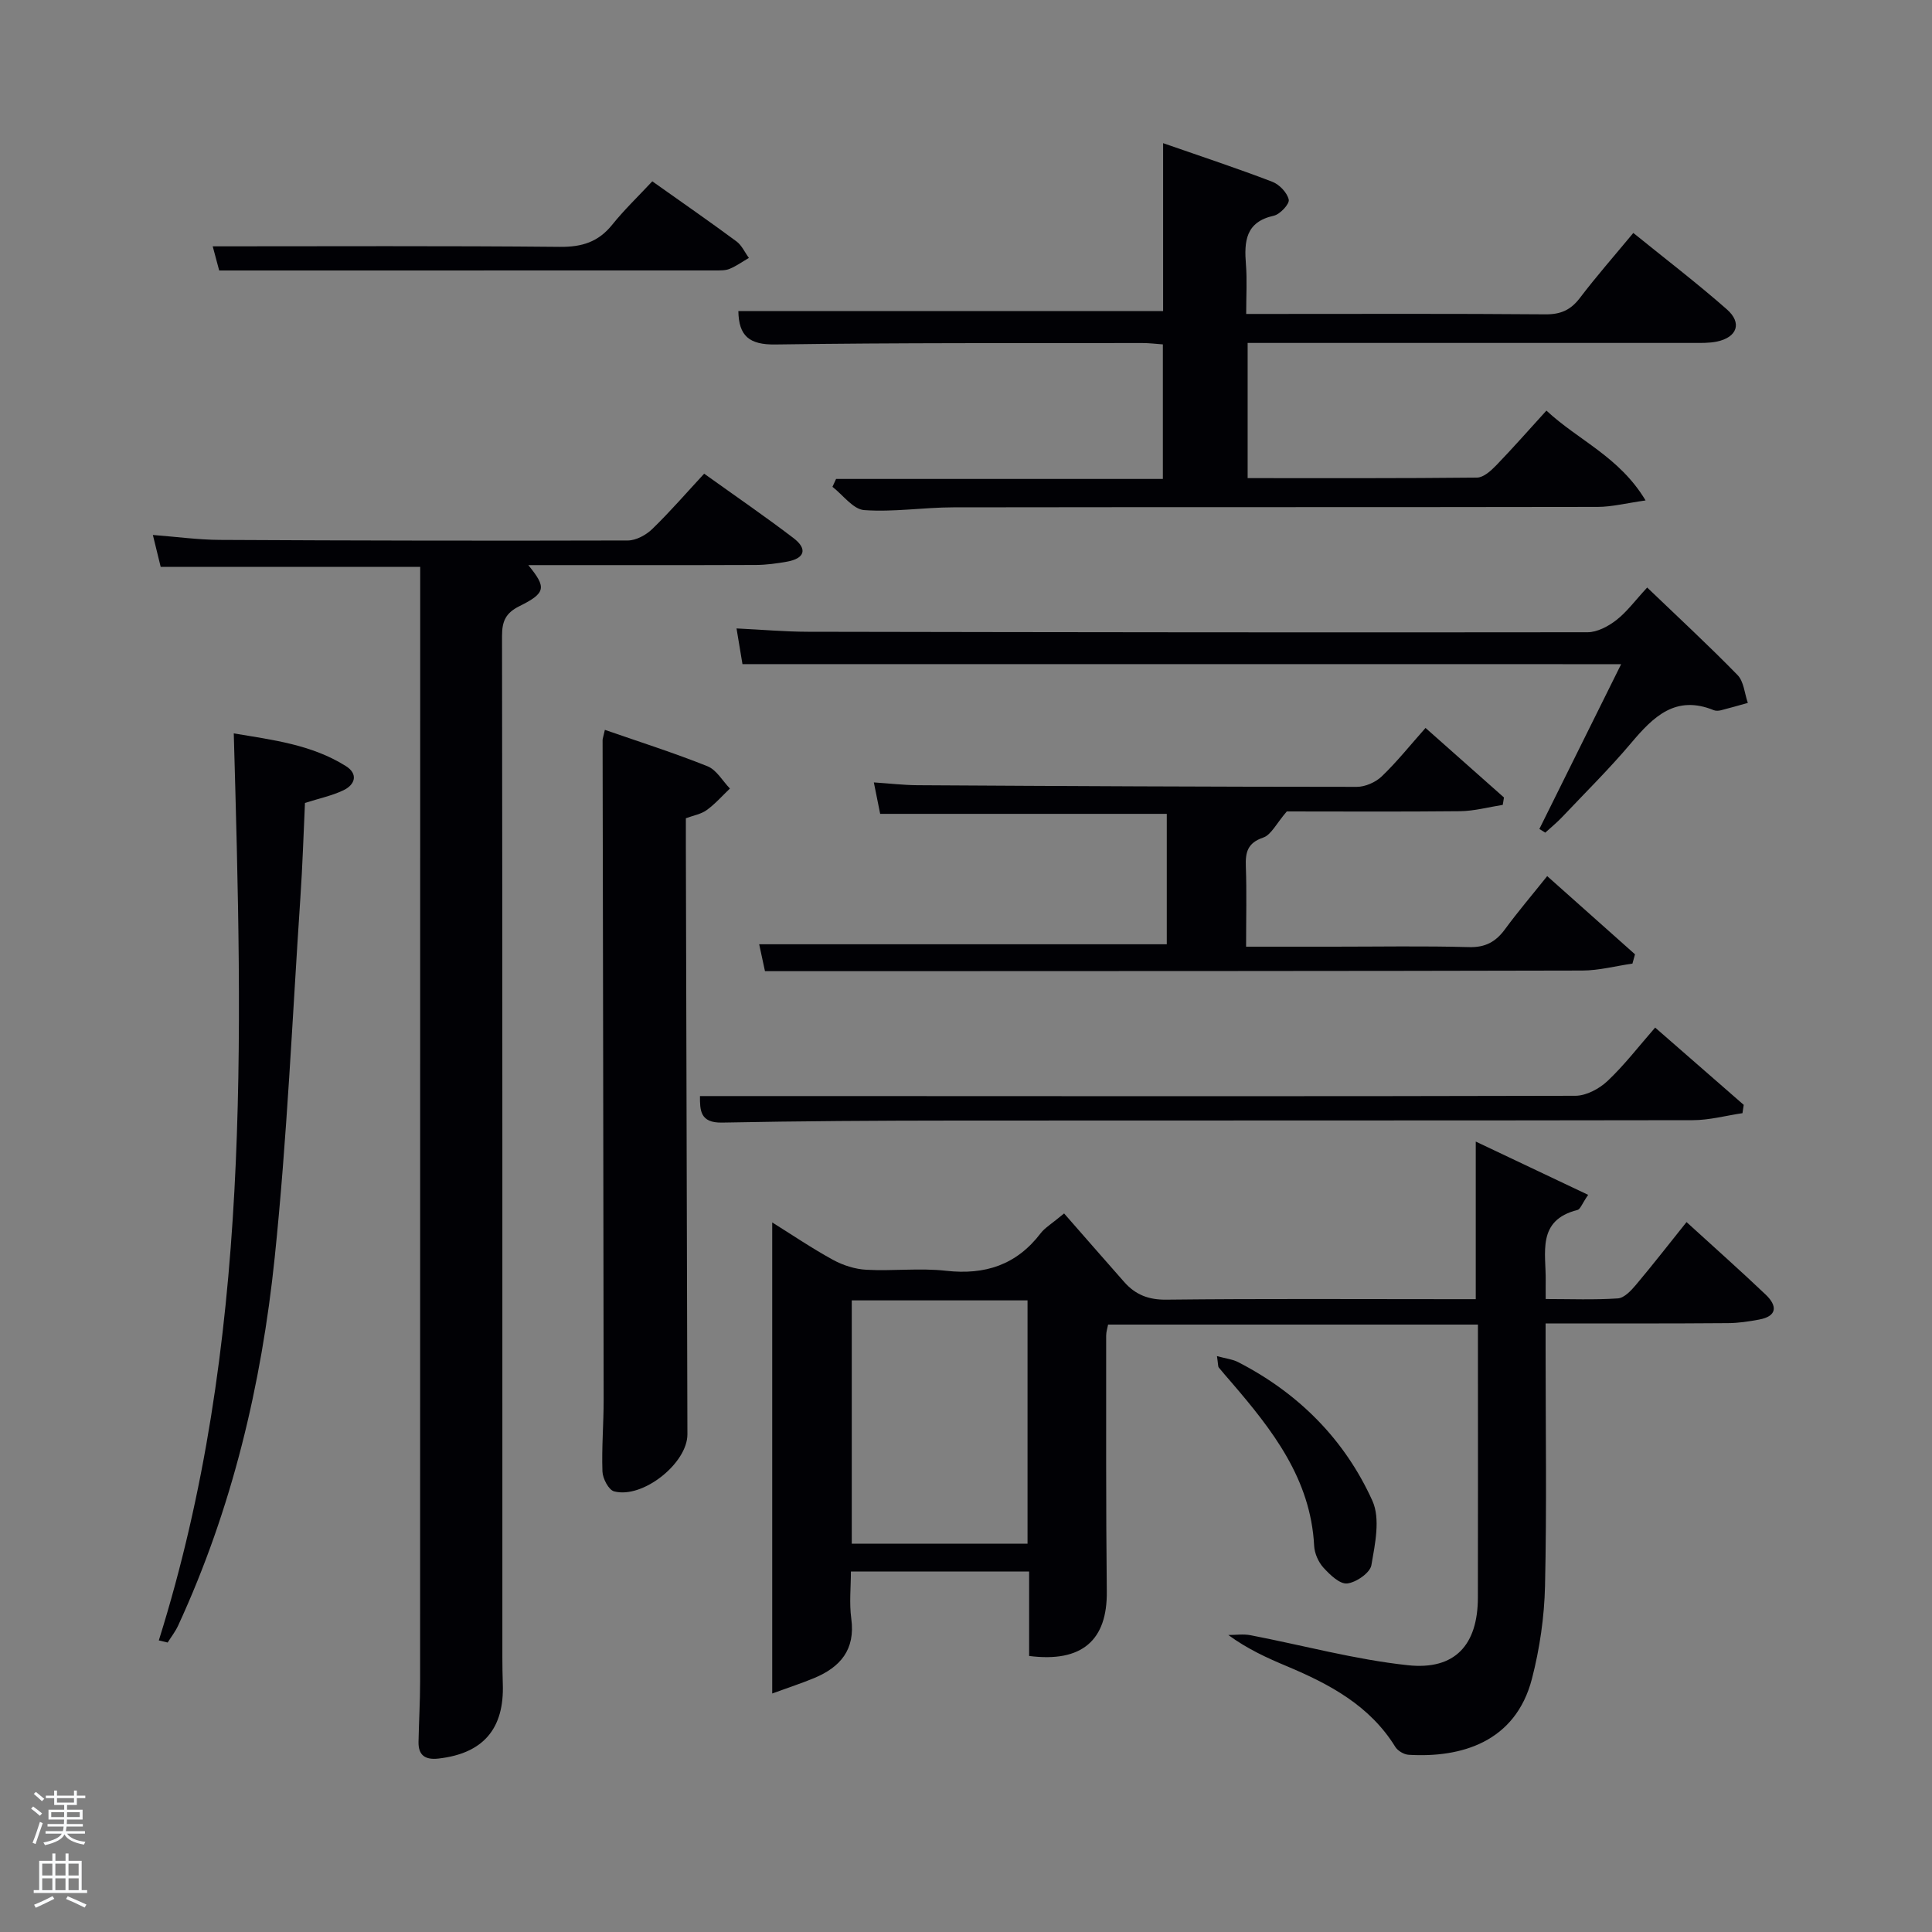<svg enable-background="new 0 0 400 400" viewBox="0 0 400 400" xmlns="http://www.w3.org/2000/svg"><rect x="0" y="0" width="400" height="400" fill="#808080" stroke="none"/><path d="m6.44 374.46.42-.45c.65.47 1.27.95 1.85 1.44l-.45.49c-.65-.56-1.25-1.06-1.82-1.48m.93 7.33-.63-.26c.55-1.36 1.05-2.8 1.52-4.33.19.1.38.19.59.27-.46 1.29-.95 2.73-1.48 4.32m-.38-10.38.44-.42c.43.34 1.01.82 1.74 1.44l-.49.49c-.53-.51-1.09-1.01-1.69-1.51m2.5.35h1.72v-1.04h.59v1.04h3.52v-1.04h.59v1.04h1.75v.53h-1.75v1.42h-2.03v.97h3.22v2.03h-3.24c0 .35-.01.66-.03.93h3.32v.53h-3.37c-.03.27-.08.58-.15.94h3.96v.53h-3.71c.67.92 1.93 1.48 3.79 1.68-.13.24-.23.44-.29.59-2.13-.38-3.48-1.08-4.04-2.12-.43.97-1.77 1.72-4.03 2.23-.09-.19-.2-.37-.33-.55 2.1-.42 3.37-1.03 3.81-1.83h-3.36v-.53h3.58c.08-.29.13-.61.16-.94h-3.33v-.53h3.39c.02-.27.04-.58.04-.93h-3.23v-2.03h3.25v-.97h-2.07v-1.42h-1.73zm1.12 3.44v1h2.65c.01-.3.02-.44.02-.4v-.25-.35zm1.19-2h3.52v-.91h-3.52zm4.71 2h-2.63v.59c0 .15-.01.28-.01.4h2.64z" fill="#fafbfc"/><path d="m13.56 383.74h.63v1.52h2.72v6.07h1.13v.6h-11.06v-.6h1.13v-6.07h2.73v-1.52h.63v1.52h2.1v-1.52zm-2.69 8.83.38.56c-1.24.63-2.53 1.25-3.85 1.85-.1-.21-.21-.42-.34-.63 1.36-.55 2.63-1.15 3.81-1.78m-2.13-4.27h2.1v-2.45h-2.1zm0 3.04h2.1v-2.46h-2.1zm2.72-3.04h2.1v-2.45h-2.1zm0 3.04h2.1v-2.46h-2.1zm6.07 3.6c-1.41-.71-2.7-1.3-3.86-1.78l.35-.56c1.45.62 2.75 1.19 3.88 1.72zm-1.25-9.09h-2.1v2.45h2.1zm-2.09 5.49h2.1v-2.46h-2.1z" fill="#fafbfc"/><g fill="#010105"><path d="m213.07 342.85c0-5.93 0-11.53 0-17.49-11.98 0-24.21 0-36.9 0 0 3.24-.36 6.56.08 9.77.87 6.41-2.27 10.05-7.72 12.31-2.53 1.05-5.15 1.9-8.65 3.18 0-33.07 0-65.12 0-97.53 4.02 2.51 8.19 5.34 12.59 7.75 2.07 1.13 4.56 1.93 6.91 2.05 5.48.3 11.05-.4 16.48.21 8.1.91 14.6-1.22 19.6-7.77.87-1.14 2.23-1.91 4.85-4.1 4.15 4.74 8.29 9.49 12.46 14.21 2.31 2.61 5.02 3.69 8.72 3.64 19.66-.22 39.32-.1 58.98-.1h5.07c0-10.9 0-21.45 0-32.63 7.7 3.65 15.31 7.26 23.27 11.03-1.28 1.86-1.62 2.98-2.21 3.13-8.51 2.14-6.49 8.91-6.58 14.74-.02.99 0 1.98 0 3.7 5.1 0 10.04.2 14.94-.13 1.32-.09 2.75-1.62 3.74-2.8 3.52-4.18 6.87-8.5 10.48-13 5.67 5.18 11.13 10.01 16.4 15.03 2.37 2.26 2.47 4.45-1.41 5.16-2.11.39-4.27.72-6.41.73-12.34.1-24.66.06-37.76.06v5.42c0 16.33.25 32.66-.12 48.98-.15 6.41-1.1 12.93-2.7 19.14-3.41 13.21-14.75 16.42-25.54 15.77-.97-.06-2.25-.82-2.76-1.64-5.28-8.55-13.58-12.97-22.43-16.69-4.11-1.72-8.16-3.56-12.14-6.47 1.53 0 3.1-.24 4.57.04 10.88 2.09 21.67 5.05 32.64 6.22 9.76 1.04 14.43-4.25 14.46-13.97.04-17.49.01-34.99.01-52.48 0-1.28 0-2.57 0-4.08-25.76 0-51.02 0-76.57 0-.14.74-.4 1.51-.4 2.28.01 17.66-.06 35.32.13 52.98.12 10.07-5.11 14.76-16.08 13.35zm-36.72-73.62v50.38h36.39c0-16.98 0-33.57 0-50.38-12.18 0-24.11 0-36.39 0z"/><path d="m145.79 98.07c6.7 4.8 12.71 8.92 18.5 13.34 2.98 2.27 2.3 4.23-1.37 4.88-2.11.37-4.27.67-6.41.68-15.63.06-31.26.03-47.13.03 3.79 4.64 3.67 5.76-1.84 8.5-2.84 1.41-3.6 3.11-3.6 6.15.09 70.49.07 140.97.07 211.46 0 1.83.03 3.67.09 5.5.33 9.34-4.08 14.43-13.31 15.48-2.73.31-4.19-.64-4.14-3.45.08-4.16.33-8.32.33-12.48.02-75.82.02-151.64.02-227.46 0-.99 0-1.97 0-3.33-17.95 0-35.68 0-53.73 0-.52-2.11-.97-3.97-1.62-6.61 5.03.39 9.45 1 13.87 1.02 28.16.15 56.32.2 84.48.12 1.71-.01 3.78-1.14 5.06-2.39 3.69-3.58 7.06-7.48 10.73-11.44z"/><path d="m152.87 64.4h87.94c0-11.13 0-22.55 0-34.76 7.98 2.78 15.35 5.21 22.6 7.99 1.47.56 3.09 2.26 3.41 3.7.2.88-1.79 3.04-3.09 3.33-5.9 1.3-6.15 5.37-5.77 10.14.25 3.13.05 6.3.05 10.2h4.97c18.99 0 37.98-.08 56.97.08 3.17.03 5.24-.89 7.14-3.38 3.41-4.48 7.13-8.72 11.07-13.47 6.61 5.35 13.18 10.38 19.37 15.82 3.21 2.82 2.13 5.79-2.07 6.67-1.61.33-3.31.28-4.97.28-28.82 0-57.64 0-86.46 0-1.8 0-3.61 0-5.72 0v27.99c15.93 0 31.71.06 47.49-.11 1.34-.01 2.88-1.41 3.96-2.52 3.44-3.56 6.71-7.29 10.41-11.35 6.61 6.17 15.09 9.53 20.53 18.6-3.97.56-6.94 1.33-9.92 1.34-44.48.08-88.96.02-133.44.09-6.14.01-12.32 1.01-18.42.57-2.3-.17-4.39-3.13-6.57-4.82.25-.54.5-1.09.75-1.63h67.66c0-9.57 0-18.5 0-27.86-1.4-.1-2.83-.28-4.26-.28-25.32.04-50.64-.07-75.96.3-5.44.08-7.59-1.78-7.67-6.92z"/><path d="m125.23 151.11c7.29 2.53 14.37 4.78 21.26 7.54 1.86.75 3.11 3.03 4.63 4.61-1.59 1.51-3.05 3.19-4.81 4.46-1.15.84-2.72 1.1-4.31 1.69v5.58c.11 40.66.22 81.31.32 121.97.02 5.97-9.25 13.39-15.18 11.81-1.13-.3-2.36-2.66-2.41-4.11-.18-4.98.26-9.99.25-14.98-.05-45.49-.14-90.98-.22-136.47.01-.3.14-.61.47-2.1z"/><path d="m266.42 168c-2.16 2.49-3.22 4.84-4.89 5.41-3.29 1.13-3.7 3.08-3.59 6.03.19 5.3.05 10.61.05 16.56h18.12c9.33 0 18.67-.17 27.99.09 3.42.1 5.58-1.09 7.5-3.71 2.65-3.61 5.56-7.02 8.73-10.99 6.25 5.56 12.21 10.88 18.18 16.19-.18.64-.35 1.28-.53 1.92-3.46.5-6.91 1.43-10.37 1.44-49.33.12-98.65.11-147.98.13-6.97 0-13.94 0-21.25 0-.4-1.86-.8-3.73-1.2-5.57h84.39c0-8.69 0-17.74 0-27-19.58 0-39.29 0-59.34 0-.35-1.76-.77-3.82-1.31-6.51 3.2.21 6.11.56 9.01.58 30.33.18 60.65.33 90.98.34 1.74 0 3.88-.94 5.16-2.16 3.12-2.99 5.83-6.39 9.07-10.04 5.98 5.3 11.11 9.85 16.24 14.4-.08.51-.17 1.02-.25 1.53-2.94.46-5.87 1.27-8.82 1.31-12.48.13-24.97.05-35.89.05z"/><path d="m32.88 339.63c19.25-61.31 17.3-124.2 15.52-187.79 7.93 1.34 16.08 2.29 23.21 6.77 2.55 1.6 1.98 3.82-.51 5.01-2.37 1.13-5.01 1.68-7.96 2.62-.3 6.45-.5 13.04-.95 19.62-1.67 24.86-2.75 49.78-5.32 74.54-2.73 26.31-8.82 51.97-20 76.18-.57 1.23-1.43 2.33-2.16 3.49-.6-.15-1.21-.29-1.83-.44z"/><path d="m153.72 137.5c-.36-2.15-.75-4.54-1.23-7.39 5.25.25 10.01.68 14.77.69 53.81.1 107.61.17 161.42.1 2.02 0 4.31-1.23 5.98-2.53 2.19-1.71 3.89-4.05 6.37-6.73 6.38 6.12 12.71 11.97 18.71 18.12 1.31 1.34 1.45 3.82 2.13 5.77-1.85.51-3.69 1.05-5.55 1.52-.47.12-1.06.16-1.49-.01-7.9-3.23-12.51 1.33-17.1 6.77-4.5 5.34-9.49 10.26-14.29 15.34-1.09 1.15-2.33 2.16-3.51 3.24-.41-.25-.81-.51-1.22-.76 5.57-11.23 11.14-22.45 16.93-34.12-60.88-.01-121.16-.01-181.92-.01z"/><path d="m144.92 226.93h24.29c52.32.02 104.64.08 156.96-.06 2.25-.01 4.95-1.45 6.65-3.06 3.49-3.29 6.44-7.15 9.86-11.06 6.19 5.4 12.26 10.7 18.34 16-.09.57-.17 1.15-.26 1.72-3.43.51-6.87 1.45-10.3 1.45-50.82.09-101.64.04-152.47.08-16.16.01-32.32.1-48.48.42-4.64.1-4.59-2.64-4.59-5.49z"/><path d="m135.05 37.54c6.36 4.51 11.96 8.39 17.43 12.44 1.1.81 1.72 2.27 2.57 3.42-1.33.77-2.6 1.69-4.01 2.27-.87.36-1.95.31-2.94.32-34.12.01-68.24.01-102.72.01-.45-1.67-.94-3.5-1.34-5 24.12 0 48.02-.12 71.91.11 4.56.04 7.94-1.02 10.8-4.58 2.49-3.1 5.39-5.87 8.3-8.99z"/><path d="m251.96 280.77c1.87.51 3.23.65 4.36 1.23 12.51 6.43 22.07 16.01 27.82 28.72 1.68 3.71.55 8.96-.21 13.34-.28 1.59-3.16 3.58-5.02 3.78-1.54.16-3.58-1.82-4.92-3.29-1.04-1.15-1.83-2.95-1.91-4.5-.71-13.87-8.67-24.01-17.17-33.9-.86-1.01-1.75-1.99-2.58-3.03-.17-.22-.11-.62-.37-2.35z"/></g></svg>